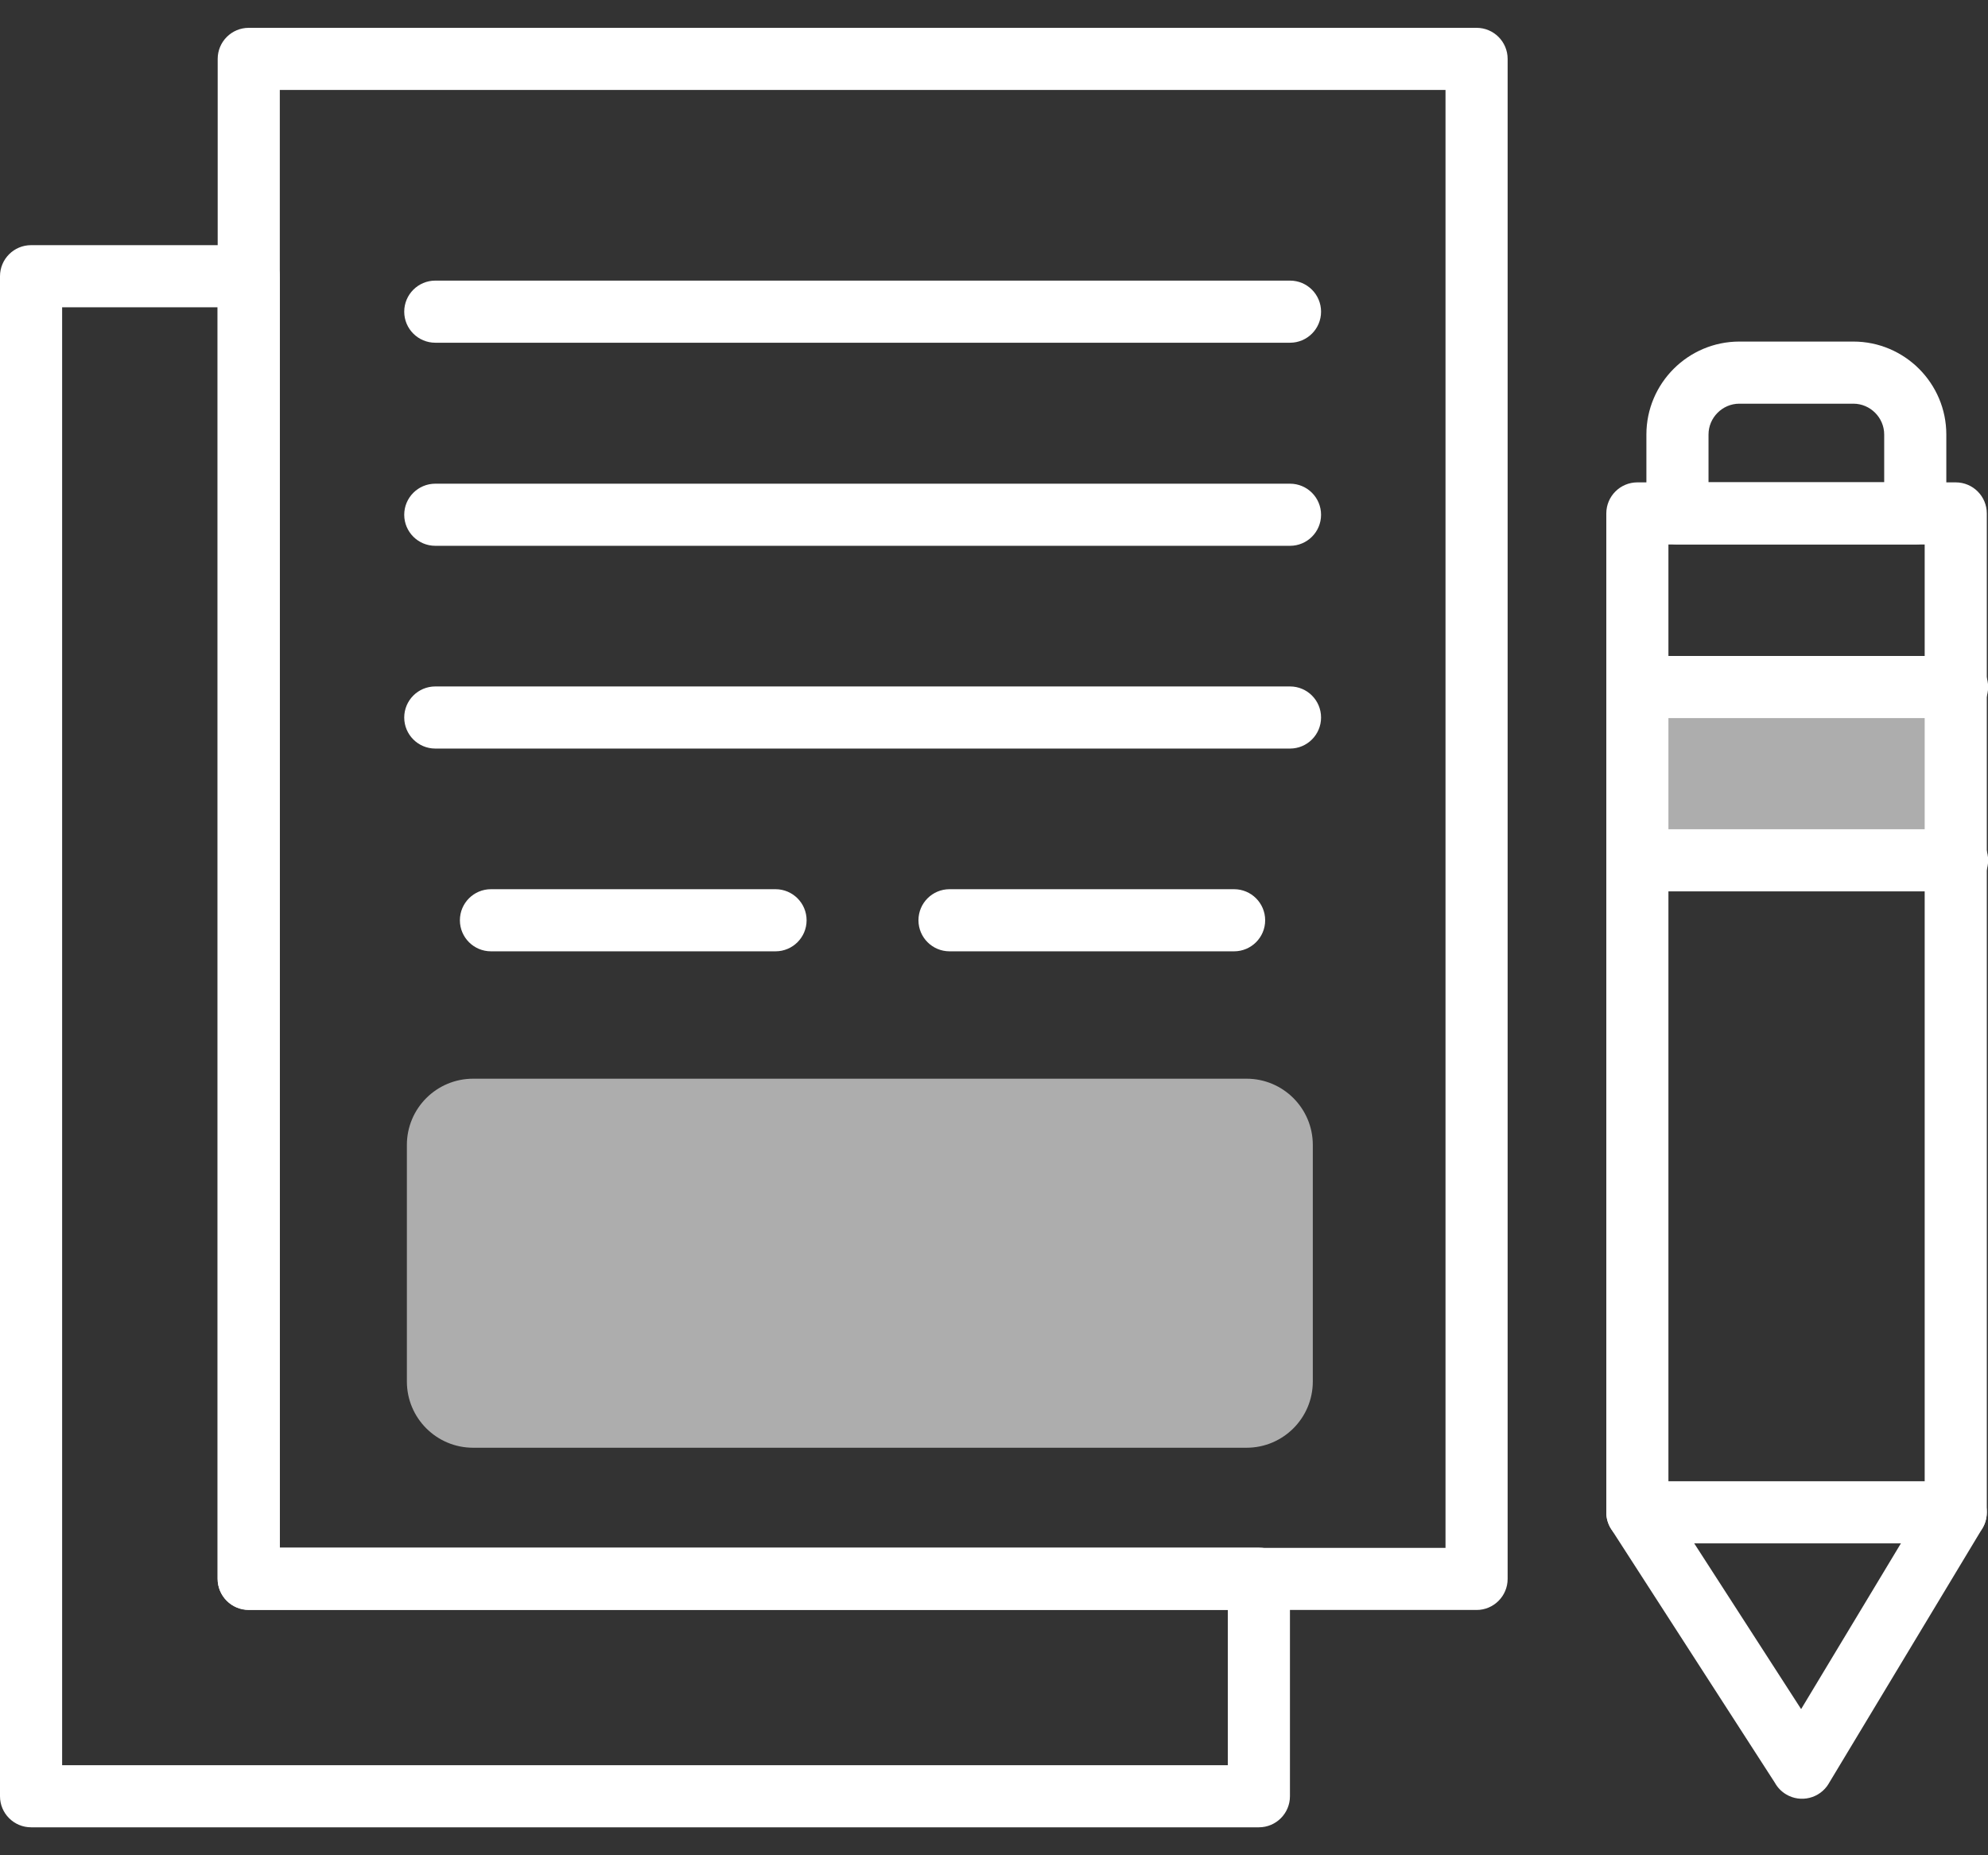 <svg width="60" height="56" viewBox="0 0 60 56" version="1.1" xmlns="http://www.w3.org/2000/svg" xmlns:xlink="http://www.w3.org/1999/xlink">
<rect x="0" y="0" width="60" height="56" fill="#333333" stroke="none"/>
<title>Group</title>
<desc>Created using Figma</desc>
<g id="Canvas" transform="translate(-1847 -1318)">
<g id="Group">
<g id="Vector">
<use xlink:href="#path0_fill" transform="translate(1847 1325.4)" fill="#FFFFFF"/>
</g>
<g id="Vector">
<use xlink:href="#path1_fill" transform="translate(1853.57 1318.84)" fill="#FFFFFF"/>
</g>
<g id="Vector">
<use xlink:href="#path2_fill" transform="translate(1896.69 1328.31)" fill="#FFFFFF"/>
</g>
<g id="Vector">
<use xlink:href="#path3_fill" transform="translate(1895.52 1337.8)" fill="#FFFFFF"/>
</g>
<g id="Vector">
<use xlink:href="#path4_fill" transform="translate(1895.52 1343.03)" fill="#FFFFFF"/>
</g>
<g id="Rectangle 5">
<use xlink:href="#path5_fill" transform="translate(1896.75 1339.42)" fill="#FFFFFF" fill-opacity="0.6"/>
</g>
<g id="Vector">
<use xlink:href="#path6_fill" transform="translate(1895.48 1332.56)" fill="#FFFFFF"/>
</g>
<g id="Vector">
<use xlink:href="#path7_fill" transform="translate(1895.48 1362.71)" fill="#FFFFFF"/>
</g>
<g id="Vector">
<use xlink:href="#path8_fill" transform="translate(1859.2 1326.47)" fill="#FFFFFF"/>
</g>
<g id="Vector">
<use xlink:href="#path9_fill" transform="translate(1859.2 1332.6)" fill="#FFFFFF"/>
</g>
<g id="Vector">
<use xlink:href="#path10_fill" transform="translate(1859.2 1338.72)" fill="#FFFFFF"/>
</g>
<g id="Vector">
<use xlink:href="#path11_fill" transform="translate(1860.88 1344.84)" fill="#FFFFFF"/>
</g>
<g id="Rectangle 7">
<use xlink:href="#path12_fill" transform="translate(1859.28 1350.56)" fill="#FFFFFF" fill-opacity="0.6"/>
</g>
<g id="Vector">
<use xlink:href="#path13_fill" transform="translate(1874.72 1344.84)" fill="#FFFFFF"/>
</g>
</g>
</g>
<defs>
<path id="path0_fill" d="M 0.937 7.06487e-05L 7.504 7.06487e-05C 8.022 7.06487e-05 8.442 0.42 8.442 0.938L 8.442 39.314L 37.995 39.314C 38.512 39.314 38.932 39.734 38.932 40.252L 38.932 46.819C 38.932 47.336 38.512 47.756 37.995 47.756L 0.938 47.756C 0.42 47.756 2.68668e-07 47.336 2.68668e-07 46.819L 2.68668e-07 0.938C 2.68668e-07 0.42 0.42 -5.97507e-07 0.938 -5.97507e-07L 0.937 7.06487e-05ZM 6.567 1.875L 1.875 1.875L 1.875 45.881L 37.057 45.881L 37.057 41.19L 7.504 41.19C 6.986 41.19 6.567 40.77 6.567 40.252L 6.567 1.875L 6.567 1.875Z"/>
<path id="path1_fill" d="M 0.938 -3.7238e-07L 37.995 -3.7238e-07C 38.512 -3.7238e-07 38.932 0.42 38.932 0.938L 38.932 46.818C 38.932 47.336 38.512 47.756 37.995 47.756L 0.938 47.756C 0.42 47.756 -3.40194e-07 47.336 -3.40194e-07 46.818L -3.40194e-07 0.938C -3.40194e-07 0.42 0.42 -3.7238e-07 0.938 -3.7238e-07ZM 37.057 1.875L 1.875 1.875L 1.875 45.881L 37.057 45.881L 37.057 1.875Z"/>
<path id="path2_fill" d="M 2.805 6.02604e-07L 6.247 6.02604e-07C 7.019 6.02604e-07 7.721 0.315 8.229 0.823C 8.737 1.331 9.052 2.033 9.052 2.805L 9.052 5.184C 9.052 5.702 8.632 6.121 8.115 6.121L 0.938 6.121C 0.42 6.121 1.46191e-06 5.702 1.46191e-06 5.184L 1.46191e-06 2.805C 1.46191e-06 2.033 0.315 1.331 0.823 0.823C 1.331 0.315 2.033 6.02604e-07 2.805 6.02604e-07ZM 6.247 1.875L 2.805 1.875C 2.55 1.875 2.318 1.98 2.149 2.149C 1.98 2.318 1.875 2.55 1.875 2.805L 1.875 4.246L 7.177 4.246L 7.177 2.805C 7.177 2.55 7.072 2.318 6.903 2.149C 6.734 1.98 6.502 1.875 6.247 1.875L 6.247 1.875Z"/>
<path id="path3_fill" d="M 0.938 1.08183e-06C 0.42 1.08183e-06 6.58036e-07 0.42 6.58036e-07 0.938C 6.58036e-07 1.455 0.42 1.875 0.938 1.875L 10.546 1.875C 11.064 1.875 11.484 1.455 11.484 0.938C 11.484 0.42 11.064 1.08183e-06 10.546 1.08183e-06L 0.938 1.08183e-06Z"/>
<path id="path4_fill" d="M 0.938 2.27988e-07C 0.42 2.27988e-07 6.58036e-07 0.42 6.58036e-07 0.938C 6.58036e-07 1.455 0.42 1.875 0.938 1.875L 10.546 1.875C 11.064 1.875 11.484 1.455 11.484 0.938C 11.484 0.42 11.064 2.27988e-07 10.546 2.27988e-07L 0.938 2.27988e-07Z"/>
<path id="path5_fill" d="M 0 0L 9.114 0L 9.114 4.051L 0 4.051L 0 0Z"/>
<path id="path6_fill" d="M 0.938 6.09756e-07L 10.546 6.09756e-07C 11.064 6.09756e-07 11.484 0.42 11.484 0.938L 11.484 31.092C 11.484 31.286 11.425 31.466 11.325 31.615L 6.71 39.28L 6.711 39.28C 6.444 39.724 5.867 39.867 5.424 39.6C 5.278 39.512 5.165 39.391 5.088 39.252L 0.151 31.599L 0.15 31.6C 0.047 31.441 -0.002 31.261 3.93111e-05 31.084L 3.93111e-05 8.243L 3.93111e-05 0.938C 3.93111e-05 0.42 0.42 7.6047e-05 0.938 7.6047e-05L 0.938 6.09756e-07ZM 9.609 1.875L 1.875 1.875L 1.875 8.243L 1.875 30.819L 5.88 37.028L 9.609 30.834L 9.609 1.875L 9.609 1.875Z"/>
<path id="path7_fill" d="M 0.938 -2.65002e-06C 0.42 -2.65002e-06 2.11001e-06 0.42 2.11001e-06 0.938C 2.11001e-06 1.455 0.42 1.875 0.938 1.875L 10.546 1.875C 11.064 1.875 11.484 1.455 11.484 0.938C 11.484 0.42 11.064 -2.65002e-06 10.546 -2.65002e-06L 0.938 -2.65002e-06Z"/>
<path id="path8_fill" d="M 0.938 -5.14091e-08C 0.42 -5.14091e-08 2.19047e-07 0.42 2.19047e-07 0.938C 2.19047e-07 1.455 0.42 1.875 0.938 1.875L 26.734 1.875C 27.252 1.875 27.671 1.455 27.671 0.938C 27.671 0.42 27.252 -5.14091e-08 26.734 -5.14091e-08L 0.938 -5.14091e-08Z"/>
<path id="path9_fill" d="M 0.938 5.19455e-07C 0.42 5.19455e-07 2.19047e-07 0.42 2.19047e-07 0.938C 2.19047e-07 1.455 0.42 1.875 0.938 1.875L 26.734 1.875C 27.252 1.875 27.671 1.455 27.671 0.938C 27.671 0.42 27.252 5.19455e-07 26.734 5.19455e-07L 0.938 5.19455e-07Z"/>
<path id="path10_fill" d="M 0.938 -3.06666e-07C 0.42 -3.06666e-07 2.19047e-07 0.42 2.19047e-07 0.938C 2.19047e-07 1.455 0.42 1.875 0.938 1.875L 26.734 1.875C 27.252 1.875 27.671 1.455 27.671 0.938C 27.671 0.42 27.252 -3.06666e-07 26.734 -3.06666e-07L 0.938 -3.06666e-07Z"/>
<path id="path11_fill" d="M 0.938 -9.73643e-07C 0.42 -9.73643e-07 -7.28667e-07 0.42 -7.28667e-07 0.938C -7.28667e-07 1.455 0.42 1.875 0.938 1.875L 9.526 1.875C 10.044 1.875 10.464 1.455 10.464 0.938C 10.464 0.42 10.044 -9.73643e-07 9.526 -9.73643e-07L 0.938 -9.73643e-07Z"/>
<path id="path12_fill" d="M 0 2C 0 0.895 0.895 0 2 0L 25.342 0C 26.446 0 27.342 0.895 27.342 2L 27.342 9.139C 27.342 10.244 26.446 11.139 25.342 11.139L 2 11.139C 0.895 11.139 0 10.244 0 9.139L 0 2Z"/>
<path id="path13_fill" d="M 0.938 -9.73643e-07C 0.42 -9.73643e-07 5.48065e-07 0.42 5.48065e-07 0.938C 5.48065e-07 1.455 0.42 1.875 0.938 1.875L 9.526 1.875C 10.044 1.875 10.464 1.455 10.464 0.938C 10.464 0.42 10.044 -9.73643e-07 9.526 -9.73643e-07L 0.938 -9.73643e-07Z"/>
</defs>
</svg>
